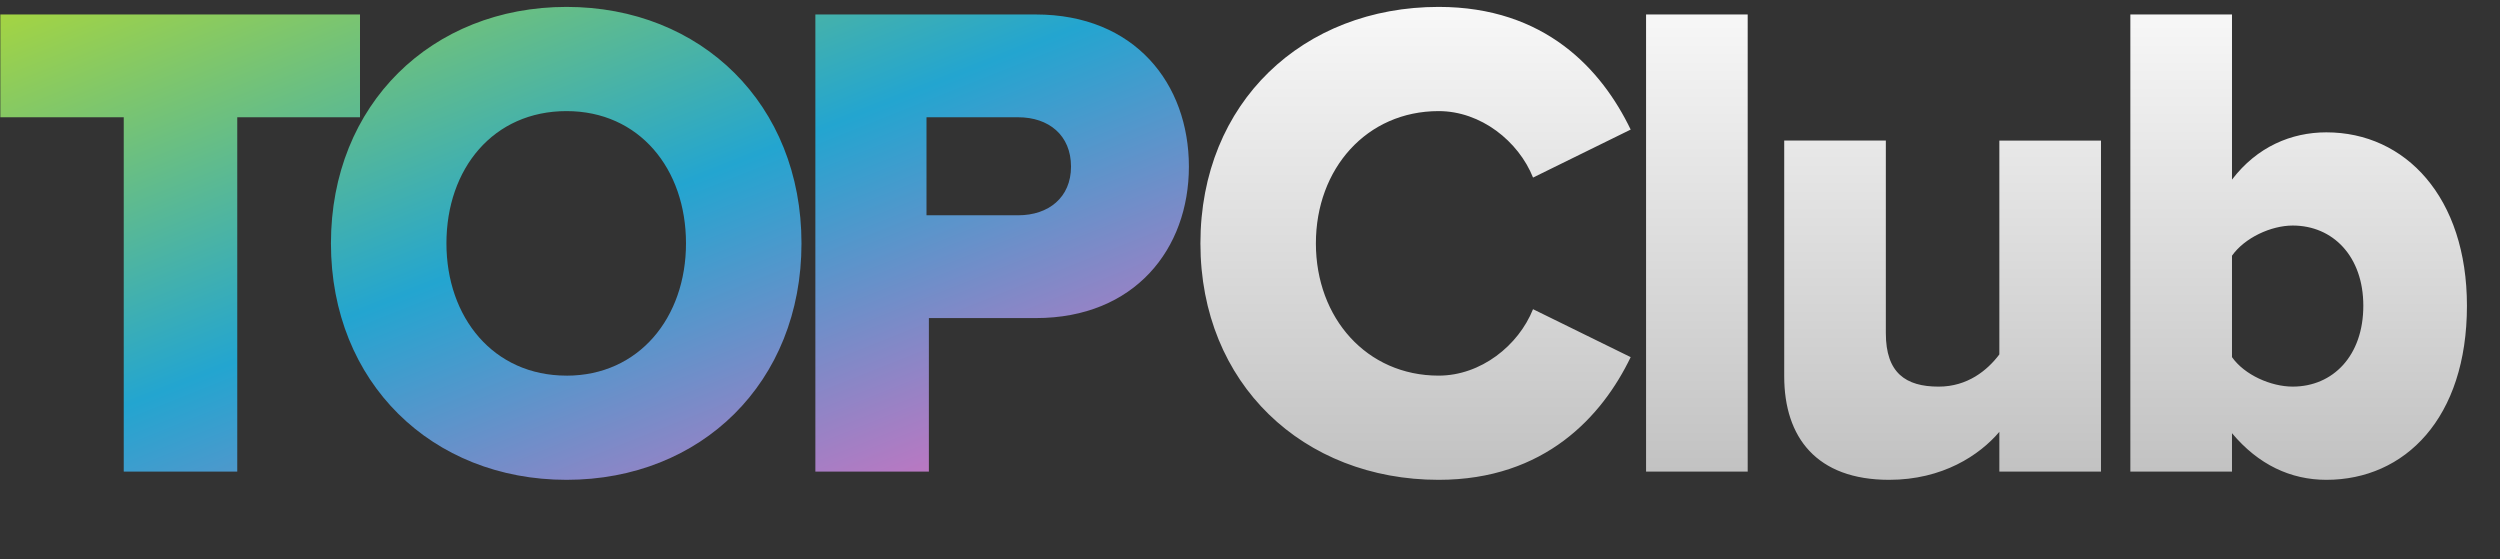 <svg width="143" height="32" viewBox="0 0 143 32" fill="none" xmlns="http://www.w3.org/2000/svg">
<rect x="0" y="0" width="143" height="32" fill="#333333" stroke="none"/>
<path fill-rule="evenodd" clip-rule="evenodd" d="M13.571 26.975V6.708H20.592V0.826H0.02V6.707H7.078V26.974H13.571V26.975ZM32.406 27.446C40.106 27.446 45.845 21.879 45.845 13.921C45.845 5.962 40.106 0.395 32.406 0.395C24.705 0.395 18.93 5.962 18.93 13.921C18.93 21.88 24.705 27.446 32.406 27.446ZM32.406 21.486C28.216 21.486 25.536 18.154 25.536 13.92C25.536 9.647 28.216 6.355 32.406 6.355C36.558 6.355 39.239 9.647 39.239 13.921C39.239 18.154 36.558 21.488 32.406 21.488V21.486ZM53.132 26.975V18.194H59.247C64.909 18.194 68.005 14.234 68.005 9.53C68.005 4.787 64.909 0.828 59.247 0.828H46.639V26.975H53.132ZM58.242 12.314H52.996V6.708H58.243C59.979 6.708 61.262 7.726 61.262 9.53C61.262 11.295 59.979 12.314 58.243 12.314H58.242Z" fill="url(#paint0_linear_225_2815)"/>
<path fill-rule="evenodd" clip-rule="evenodd" d="M82.292 27.446C88.369 27.446 91.653 23.8 93.275 20.428L87.689 17.685C86.859 19.762 84.707 21.486 82.291 21.486C78.176 21.486 75.269 18.194 75.269 13.92C75.269 9.647 78.176 6.355 82.291 6.355C84.706 6.355 86.859 8.079 87.69 10.157L93.275 7.412C91.613 3.964 88.369 0.395 82.291 0.395C74.552 0.395 68.664 5.846 68.664 13.921C68.664 21.957 74.552 27.446 82.291 27.446H82.292ZM99.968 26.975V0.828H94.155V26.975H99.968ZM120.176 26.975V8.041H114.363V20.273C113.684 21.175 112.551 22.115 110.89 22.115C109.003 22.115 107.87 21.331 107.87 19.058V8.04H102.057V21.526C102.057 25.015 103.906 27.446 108.059 27.446C111.117 27.446 113.231 26.035 114.363 24.702V26.975H120.176ZM127.67 20.428V14.627C128.387 13.607 129.898 12.901 131.143 12.901C133.445 12.901 135.182 14.666 135.182 17.488C135.182 20.35 133.445 22.114 131.143 22.114C129.898 22.114 128.386 21.447 127.67 20.428ZM127.67 26.975V24.779C129.18 26.583 131.03 27.446 133.069 27.446C137.56 27.446 141.109 23.917 141.109 17.488C141.109 11.295 137.598 7.57 133.068 7.57C131.067 7.57 129.104 8.393 127.67 10.274V0.828H121.856V26.976H127.67V26.975Z" fill="url(#paint1_linear_225_2815)"/>
<defs>
<linearGradient id="paint0_linear_225_2815" x1="0.02" y1="0.395" x2="18.603" y2="47.102" gradientUnits="userSpaceOnUse">
<stop stop-color="#A6D540"/>
<stop offset="0.475" stop-color="#23A5D0"/>
<stop offset="1" stop-color="#E56BBE"/>
</linearGradient>
<linearGradient id="paint1_linear_225_2815" x1="104.887" y1="0.395" x2="104.887" y2="27.446" gradientUnits="userSpaceOnUse">
<stop stop-color="#F8F8F8"/>
<stop offset="1" stop-color="#C1C1C1"/>
</linearGradient>
</defs>
</svg>
